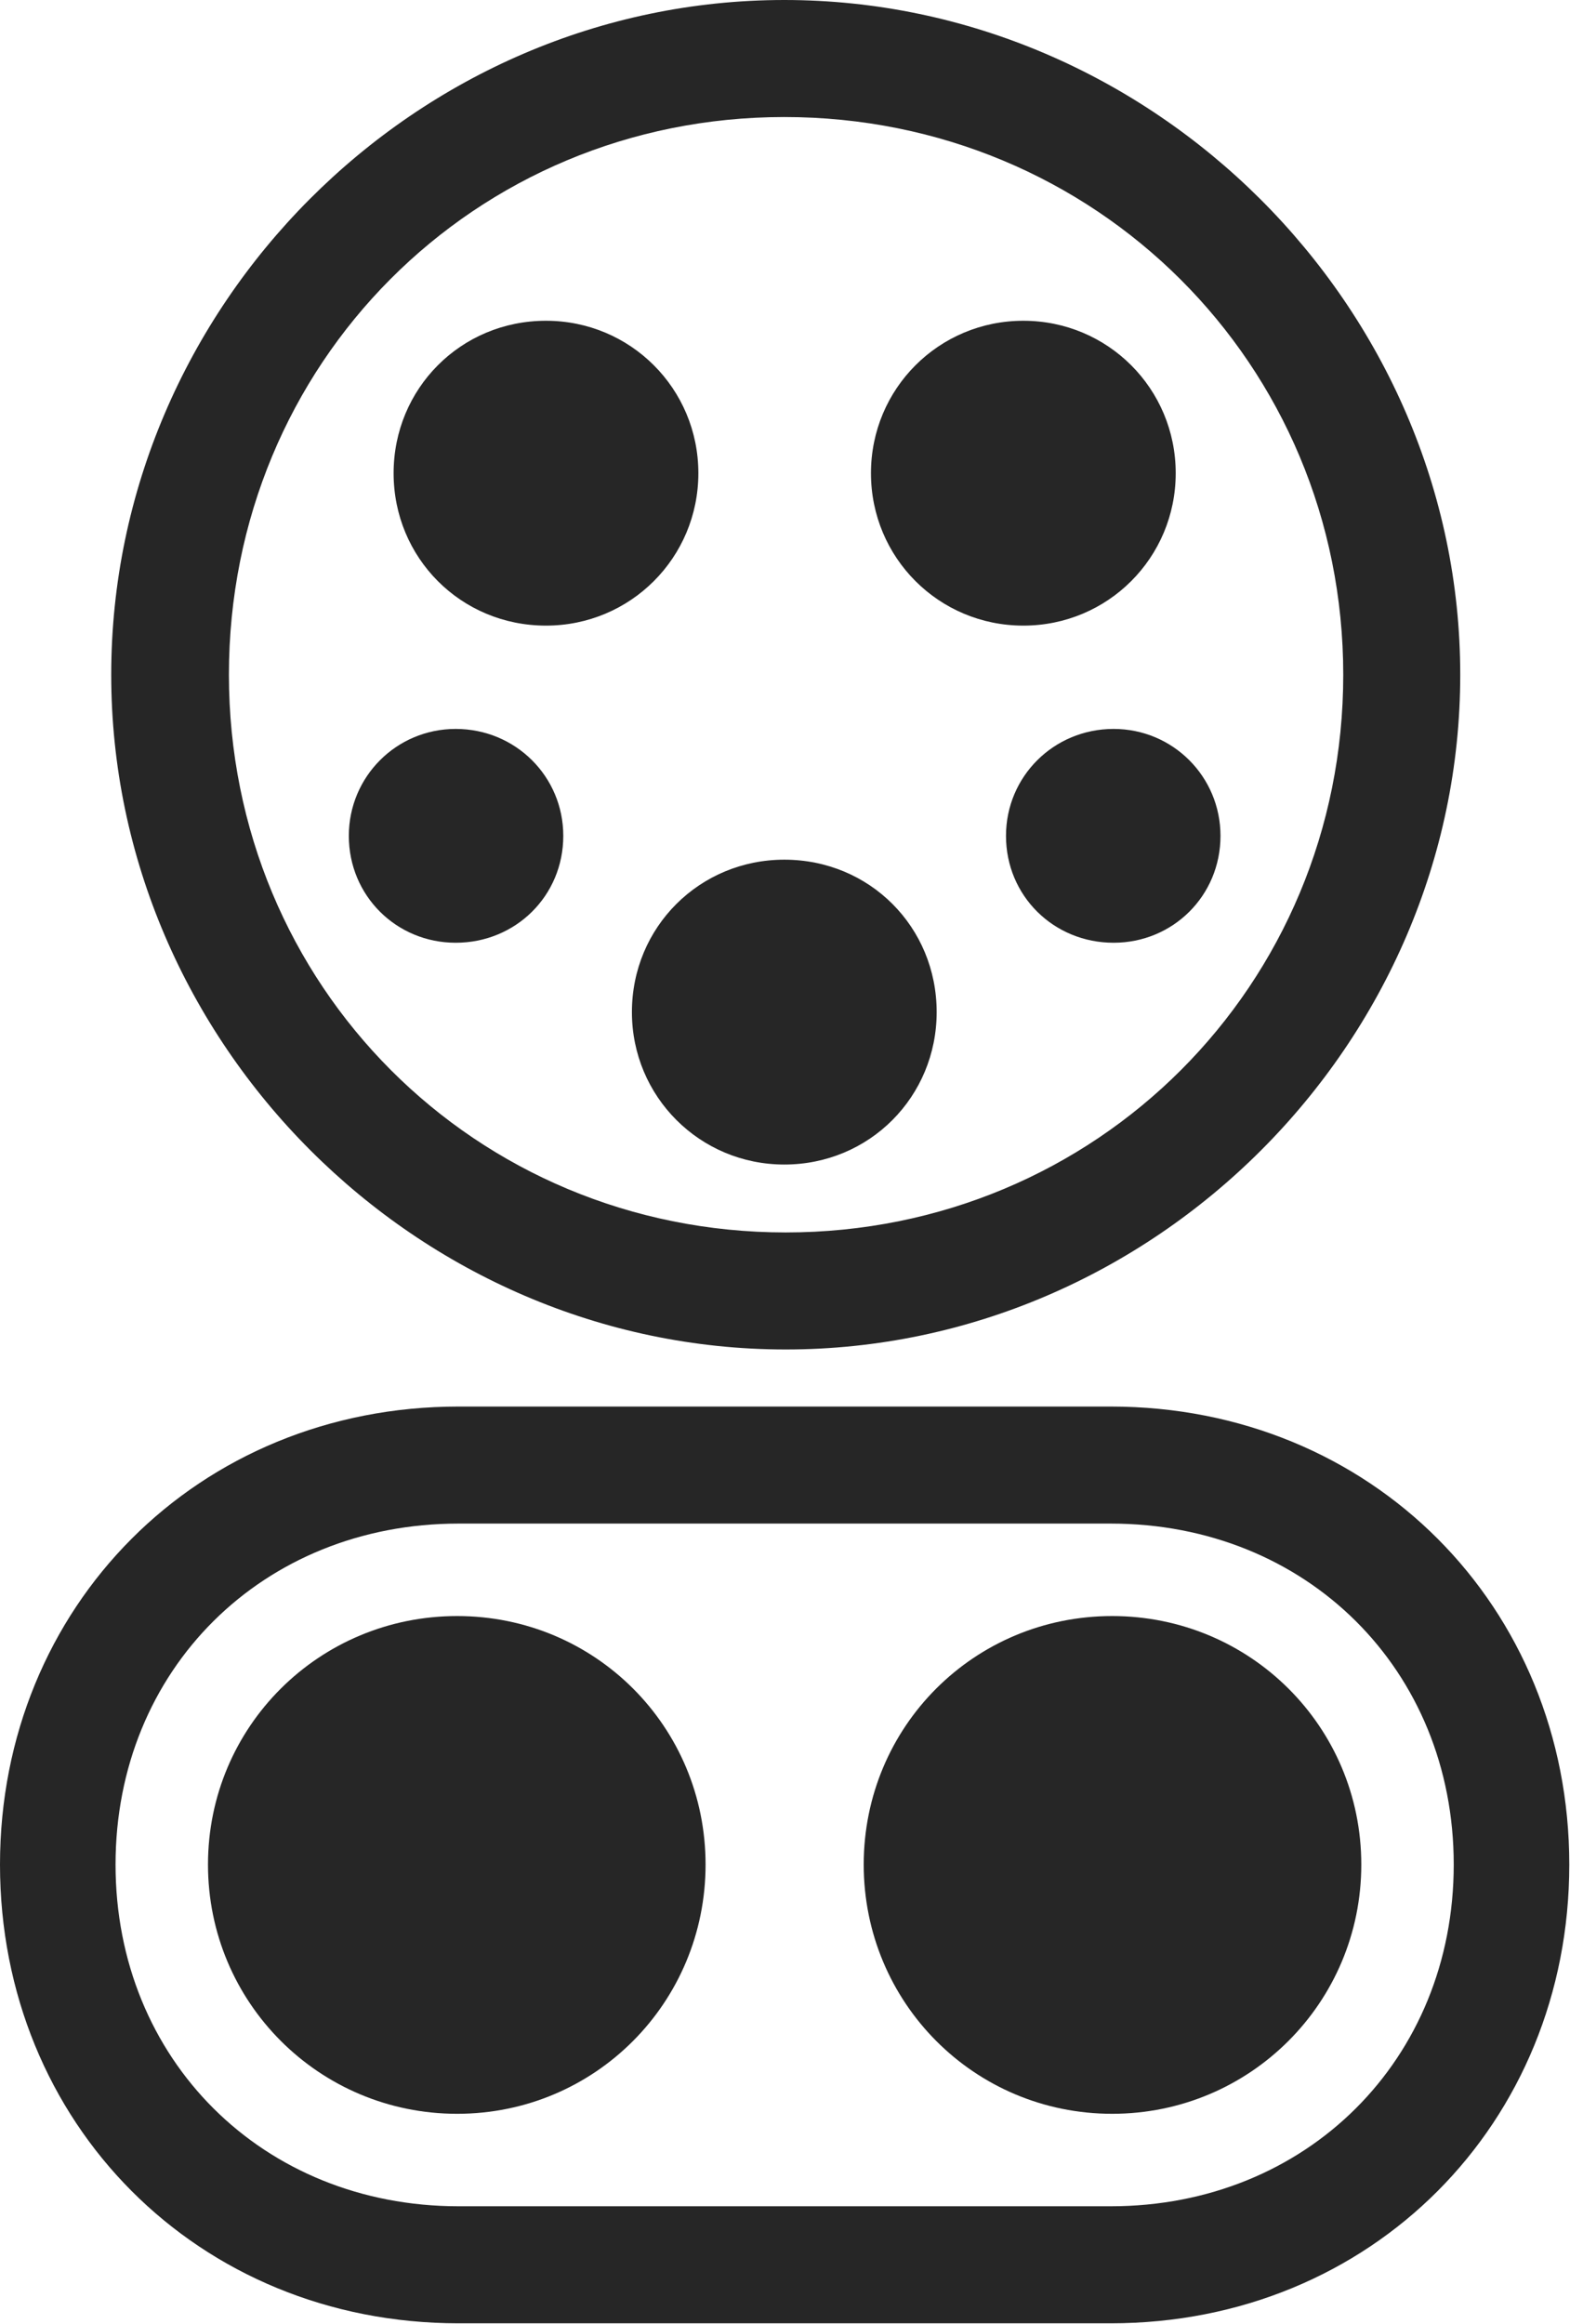 <?xml version="1.0" encoding="UTF-8"?>
<!--Generator: Apple Native CoreSVG 326-->
<!DOCTYPE svg
PUBLIC "-//W3C//DTD SVG 1.1//EN"
       "http://www.w3.org/Graphics/SVG/1.1/DTD/svg11.dtd">
<svg version="1.1" xmlns="http://www.w3.org/2000/svg" xmlns:xlink="http://www.w3.org/1999/xlink" viewBox="0 0 42.812 62.832">
 <g>
  <rect height="62.832" opacity="0" width="42.812" x="0" y="0"/>
  <path d="M21.25 36.484C31.211 36.484 39.492 28.203 39.492 18.242C39.492 8.281 31.172 0 21.211 0C11.25 0 3.008 8.281 3.008 18.242C3.008 28.203 11.289 36.484 21.25 36.484ZM21.25 33.32C12.852 33.32 6.191 26.641 6.191 18.242C6.191 9.824 12.832 3.164 21.211 3.164C29.629 3.164 36.328 9.844 36.328 18.242C36.328 26.641 29.648 33.32 21.25 33.32ZM12.402 62.812L30.039 62.812C37.09 62.812 42.441 57.402 42.441 50.41C42.441 43.438 37.09 38.027 30.039 38.027L12.402 38.027C5.352 38.027 0 43.438 0 50.41C0 57.402 5.352 62.812 12.402 62.812ZM12.402 59.648C7.109 59.648 3.125 55.684 3.125 50.41C3.125 45.137 7.109 41.191 12.402 41.191L30.039 41.191C35.332 41.191 39.316 45.137 39.316 50.41C39.316 55.684 35.332 59.648 30.039 59.648Z" fill="black" fill-opacity="0.85"/>
  <path d="M14.766 16.914C17.051 16.914 18.887 15.078 18.887 12.793C18.887 10.508 17.051 8.672 14.766 8.672C12.461 8.672 10.645 10.508 10.645 12.793C10.645 15.078 12.461 16.914 14.766 16.914ZM27.676 16.914C29.961 16.914 31.797 15.078 31.797 12.793C31.797 10.508 29.961 8.672 27.676 8.672C25.391 8.672 23.555 10.508 23.555 12.793C23.555 15.078 25.391 16.914 27.676 16.914ZM12.324 25.488C13.945 25.488 15.234 24.219 15.234 22.598C15.234 20.996 13.945 19.707 12.324 19.707C10.723 19.707 9.434 20.996 9.434 22.598C9.434 24.219 10.723 25.488 12.324 25.488ZM30.117 25.488C31.719 25.488 33.008 24.219 33.008 22.598C33.008 20.996 31.719 19.707 30.117 19.707C28.496 19.707 27.207 20.996 27.207 22.598C27.207 24.219 28.496 25.488 30.117 25.488ZM21.211 31.484C23.516 31.484 25.332 29.648 25.332 27.363C25.332 25.059 23.516 23.242 21.211 23.242C18.926 23.242 17.09 25.059 17.09 27.363C17.09 29.648 18.926 31.484 21.211 31.484ZM12.363 57.148C16.094 57.148 19.082 54.141 19.082 50.41C19.082 46.68 16.094 43.691 12.363 43.691C8.633 43.691 5.625 46.68 5.625 50.41C5.625 54.141 8.633 57.148 12.363 57.148ZM30.078 57.148C33.809 57.148 36.816 54.141 36.816 50.41C36.816 46.68 33.809 43.691 30.078 43.691C26.348 43.691 23.359 46.68 23.359 50.41C23.359 54.141 26.348 57.148 30.078 57.148Z" fill="black" fill-opacity="0.85"/>
 </g>
</svg>
